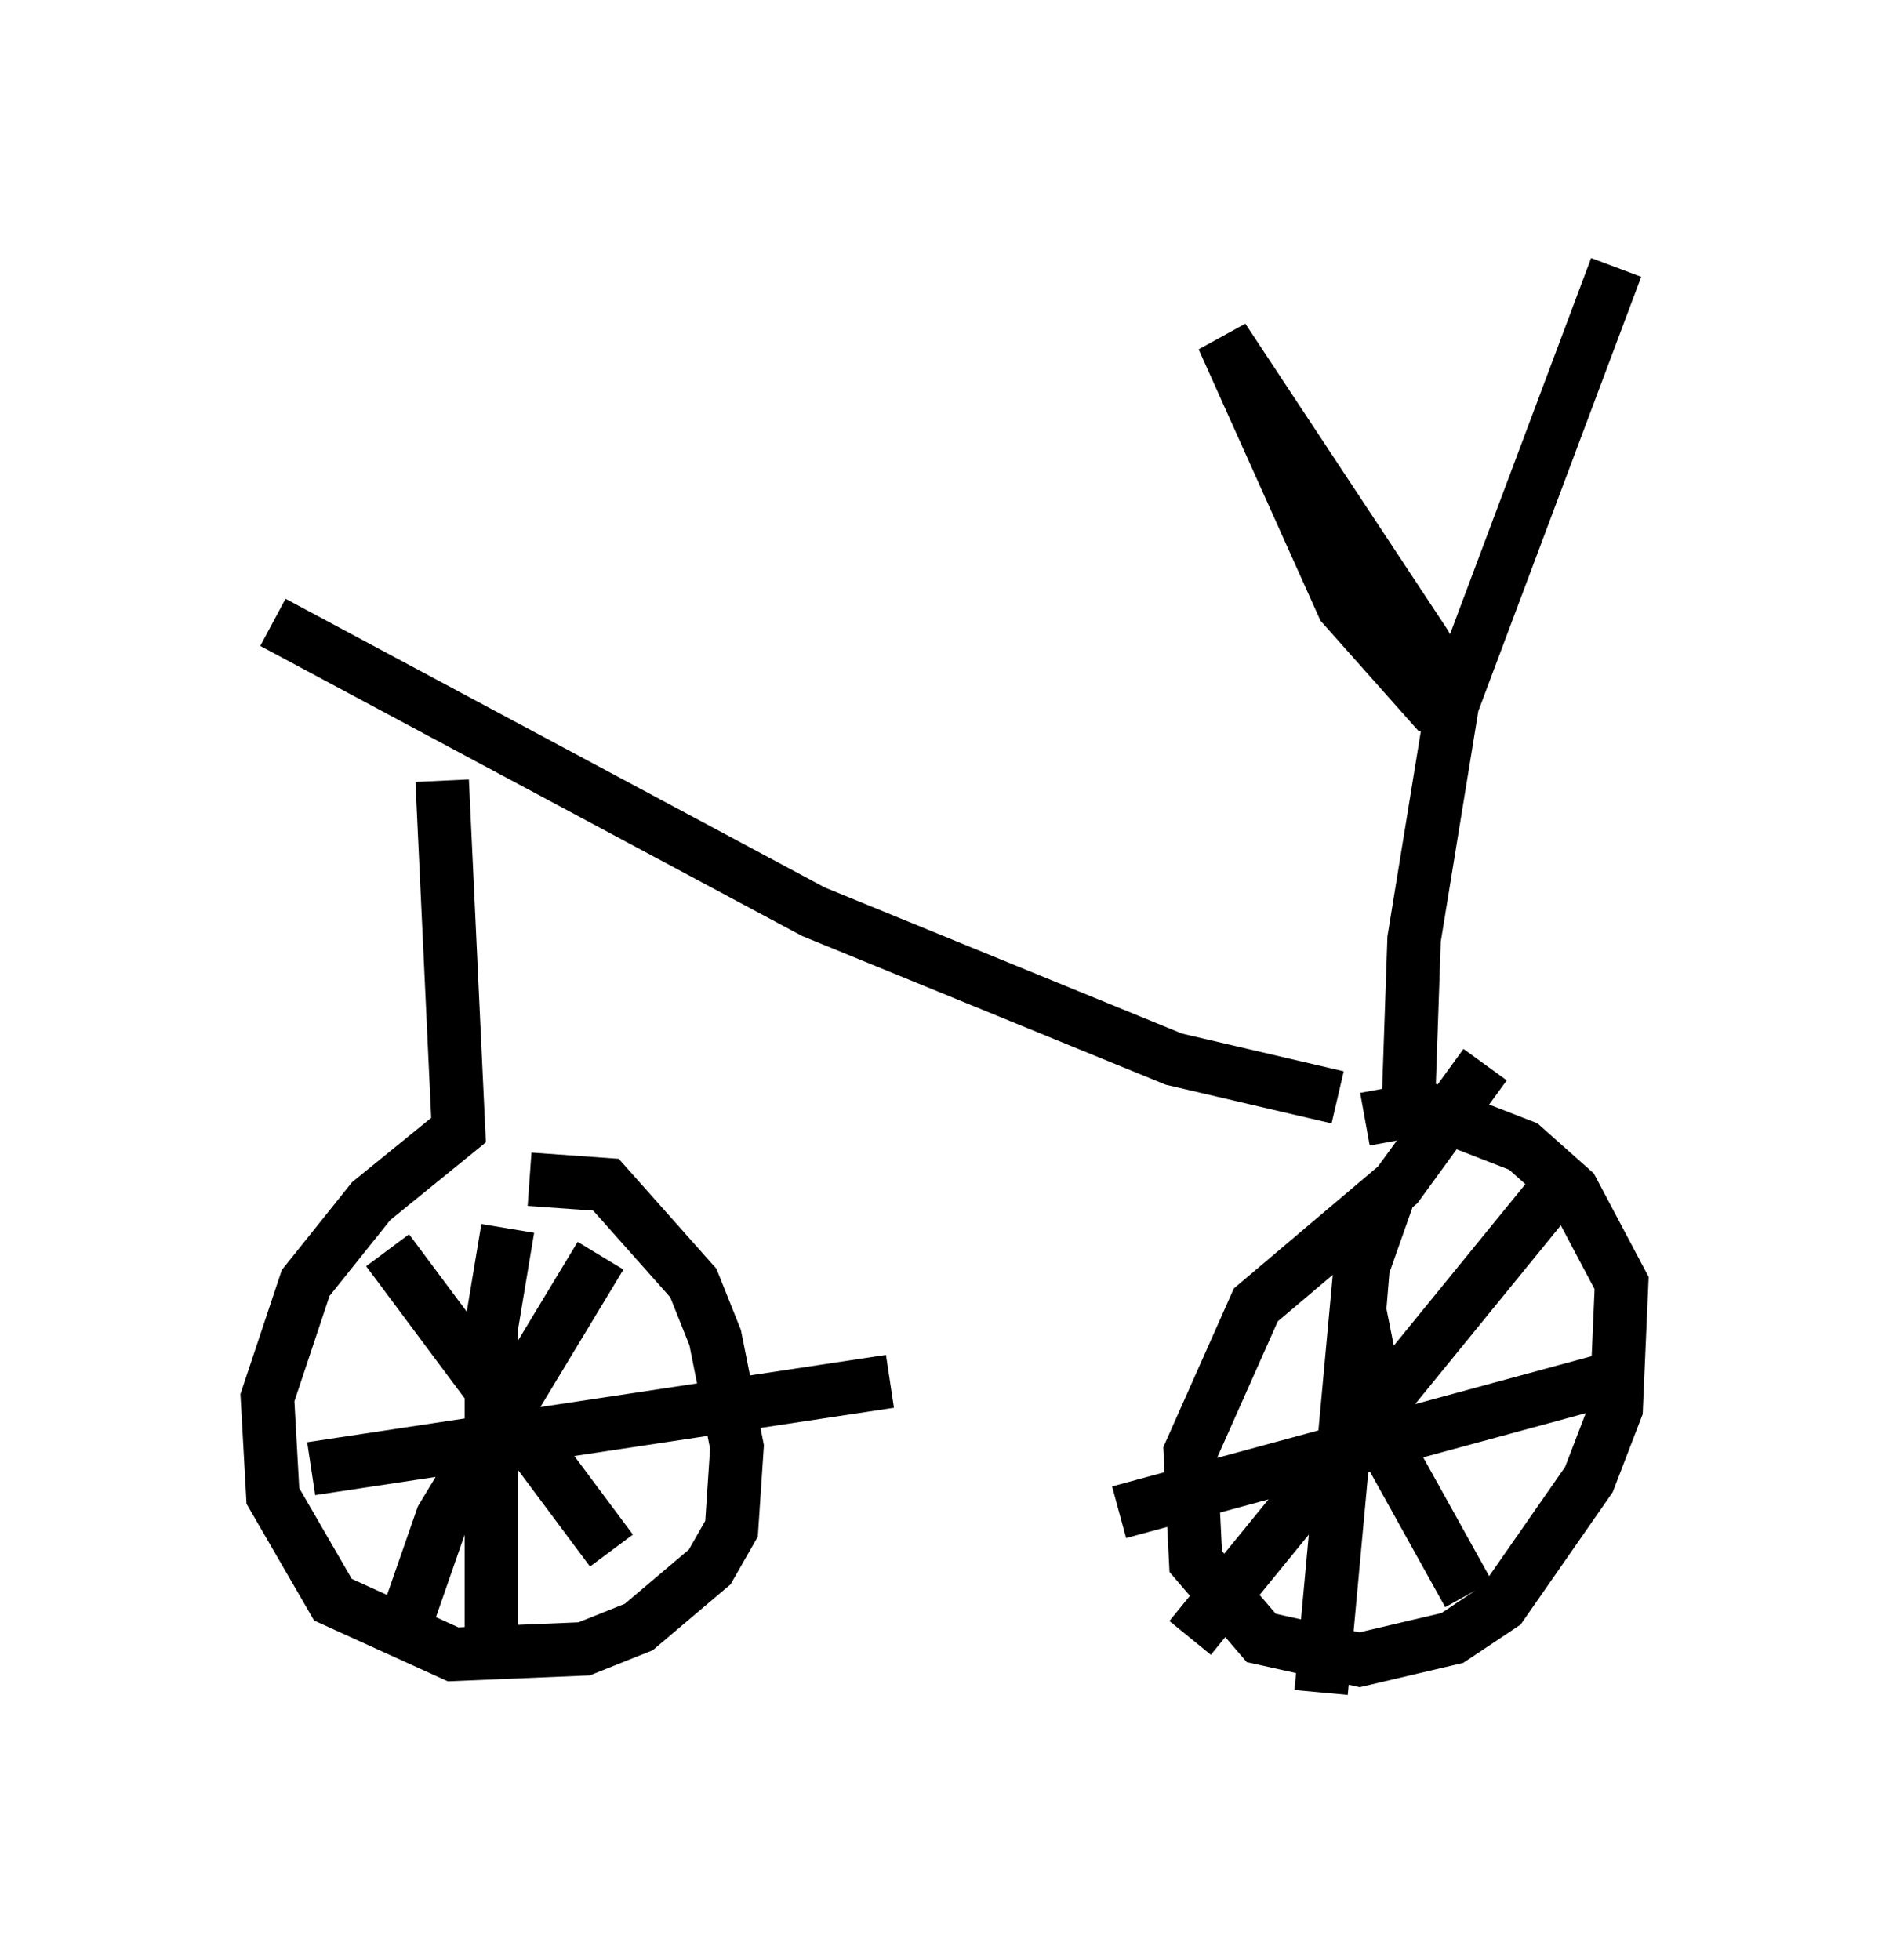 <?xml version="1.0" encoding="utf-8" ?>
<svg baseProfile="full" height="36.644" version="1.1" width="35.317" xmlns="http://www.w3.org/2000/svg" xmlns:ev="http://www.w3.org/2001/xml-events" xmlns:xlink="http://www.w3.org/1999/xlink"><defs /><rect fill="white" height="36.644" width="35.317" x="0" y="0" /><path d="M5.817, 11.738 m21.234, 1.735 l0.102, -0.408 -0.51, -1.021 l-3.777, -5.717 2.246, 5.002 l1.633, 1.838 0.408, 0.0 l3.063, -8.167 m-3.063, 8.167 l-0.715, 4.39 -0.102, 2.96 m-21.234, -8.881 l10.106, 5.41 6.738, 2.756 l3.063, 0.715 m-16.742, -5.921 l0.306, 6.533 -1.633, 1.327 l-1.225, 1.531 -0.715, 2.144 l0.102, 1.838 1.123, 1.94 l2.246, 1.021 2.45, -0.102 l1.021, -0.408 1.327, -1.123 l0.408, -0.715 0.102, -1.531 l-0.408, -2.042 -0.408, -1.021 l-1.633, -1.838 -1.429, -0.102 m-2.654, 1.327 l4.185, 5.615 m-0.204, -5.513 l-2.96, 4.9 -0.817, 2.348 m2.042, -7.758 l-0.306, 1.838 0.0, 6.125 m-3.369, -3.471 l10.821, -1.633 m11.127, -5.921 l-1.633, 2.246 -2.654, 2.246 l-1.225, 2.756 0.102, 2.042 l1.225, 1.429 1.838, 0.408 l1.735, -0.408 0.919, -0.613 l1.633, -2.348 0.51, -1.327 l0.102, -2.348 -0.919, -1.735 l-0.919, -0.817 -1.838, -0.715 l-1.123, 0.204 m0.0, 2.348 l-0.102, 1.225 0.51, 2.552 l1.531, 2.756 m1.531, -7.452 l-6.738, 8.269 m3.777, -8.473 l-0.613, 1.735 -0.715, 7.758 m-3.777, -3.369 l9.392, -2.552 " fill="none" stroke="black" stroke-width="1" /></svg>